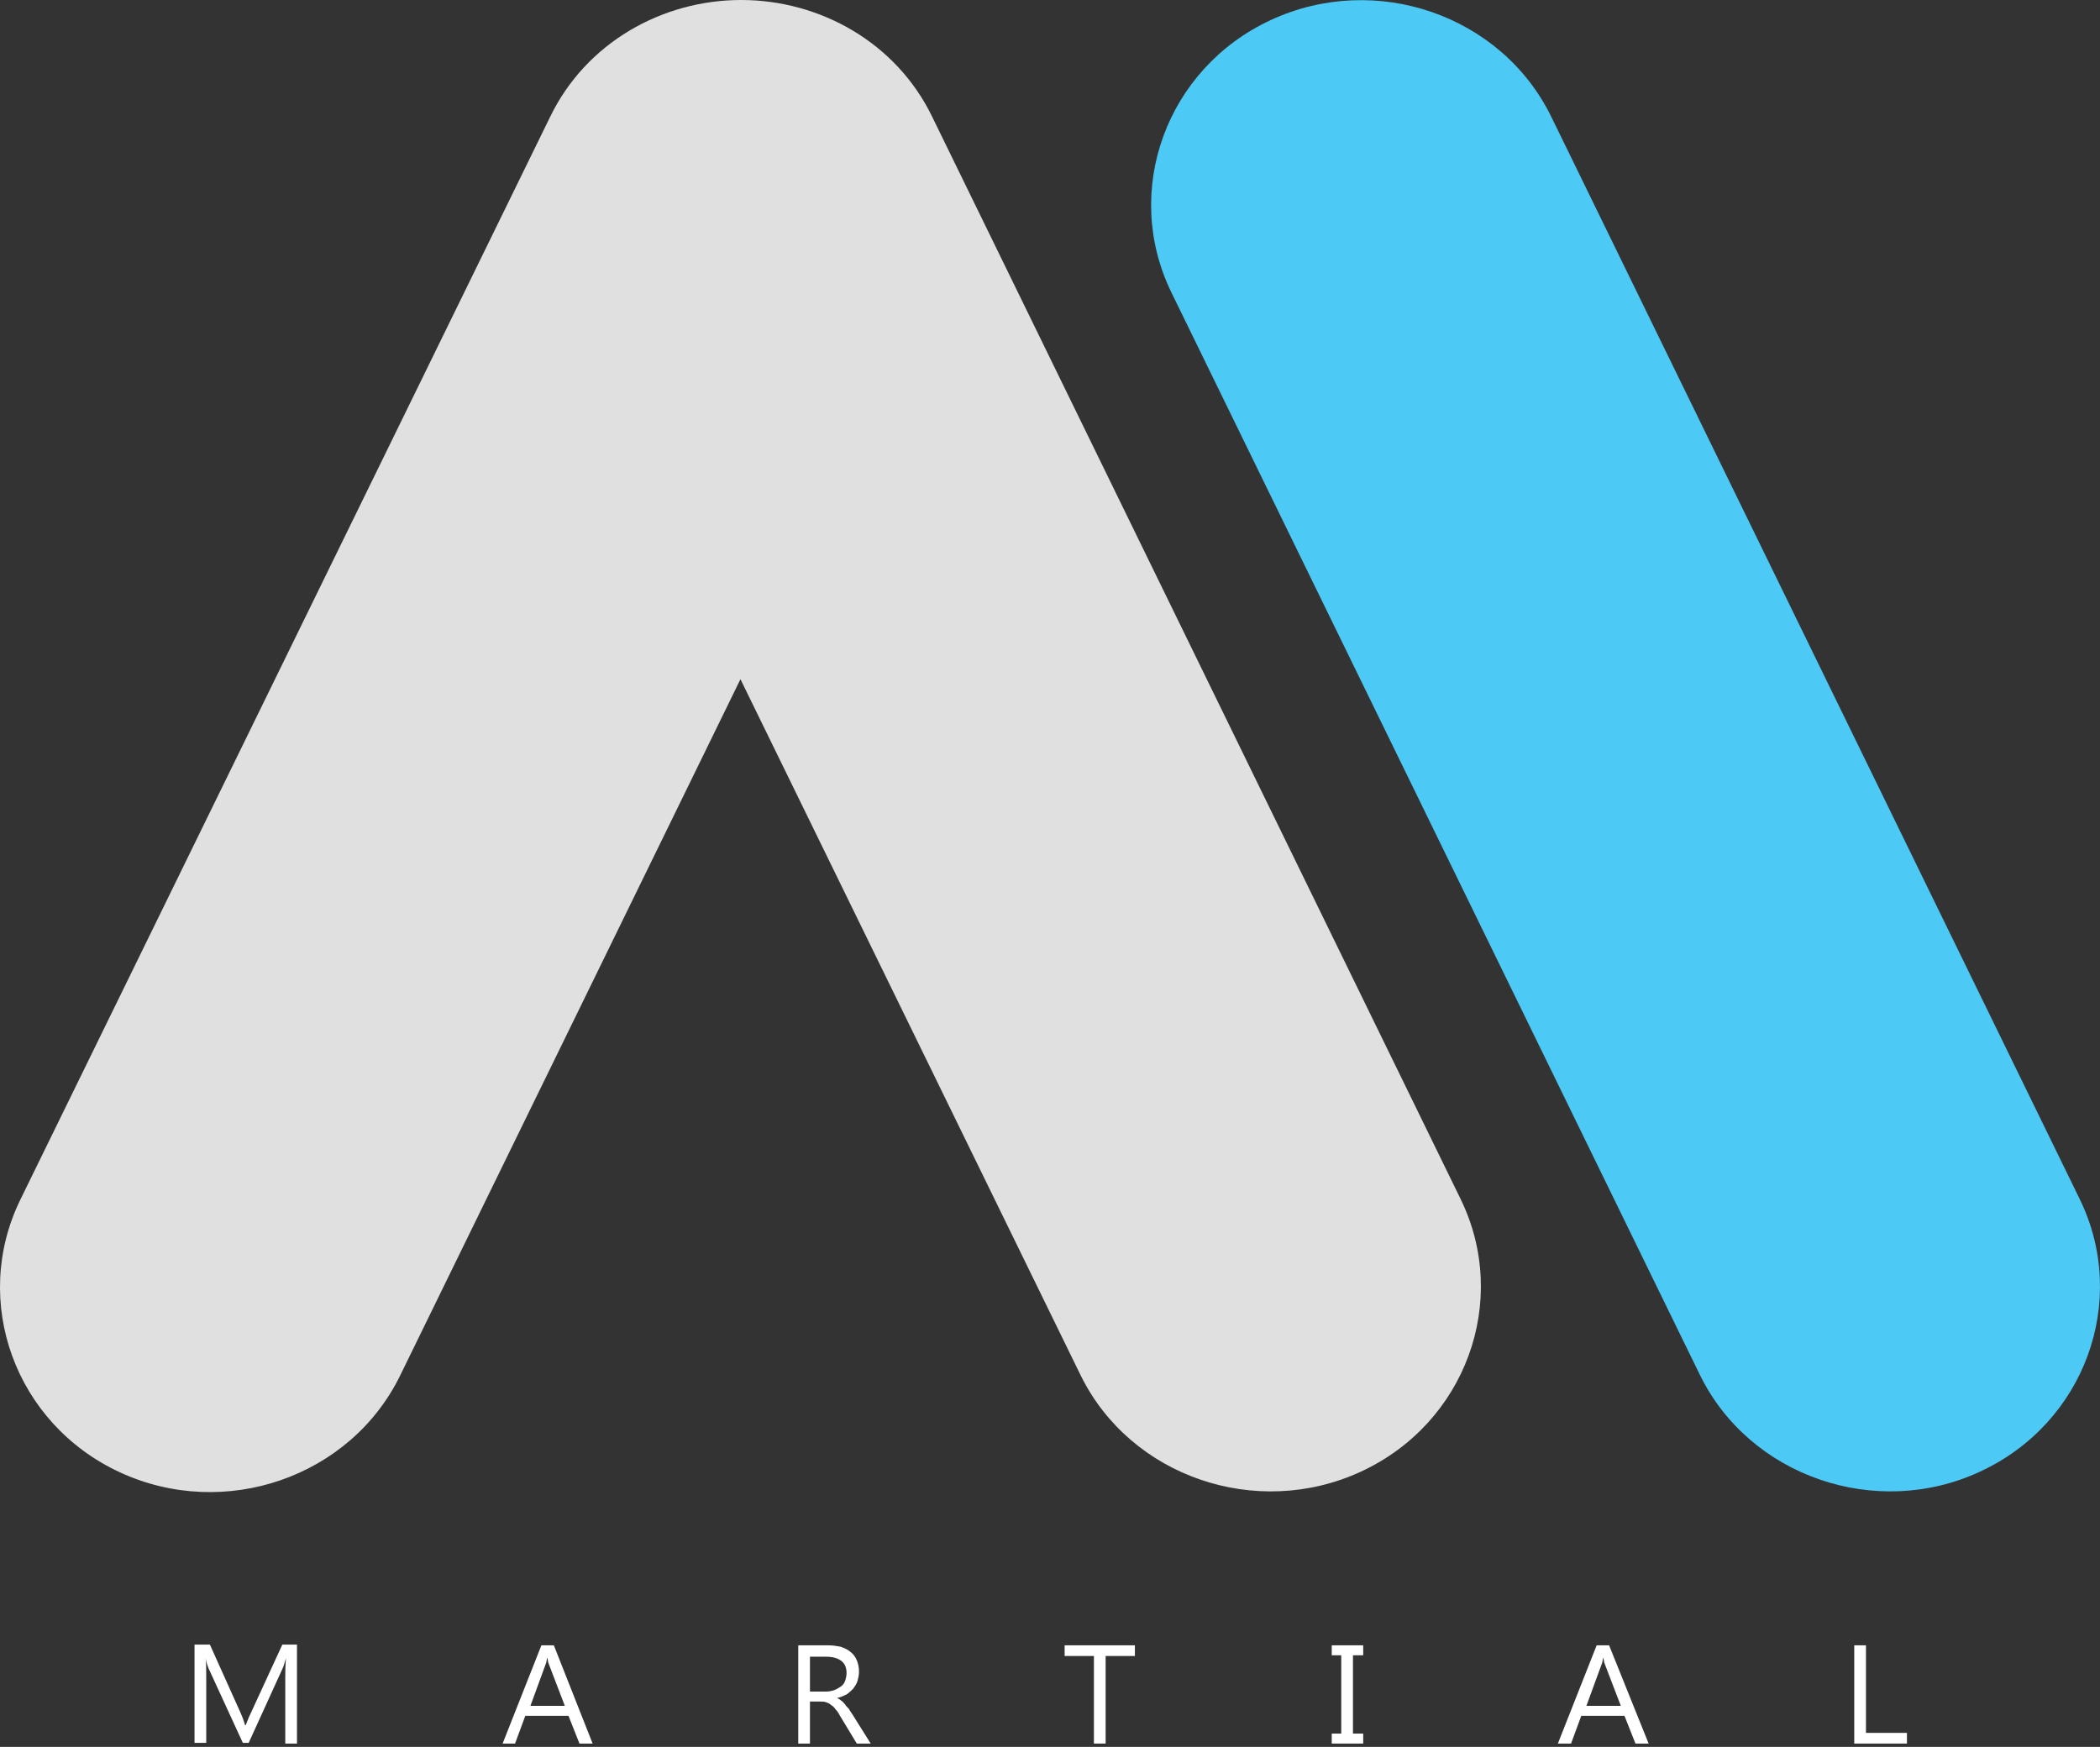 <svg width="363" height="302" viewBox="0 0 363 302" fill="none" xmlns="http://www.w3.org/2000/svg">
<rect x="0" y="0" width="363" height="302" fill="#333333" stroke="none"/>
<path d="M51.335 301.421H49.311V289.975C49.311 289.113 49.311 288.006 49.437 286.652C49.184 287.39 49.058 288.006 48.931 288.252L42.986 301.298H41.974L36.029 288.375C35.902 288.006 35.649 287.39 35.523 286.652C35.649 287.39 35.649 288.498 35.649 289.975V301.298H33.625V284.313H36.281L41.594 296.129C41.974 296.99 42.227 297.729 42.353 298.221H42.48C42.859 297.236 43.112 296.621 43.365 296.129L48.805 284.313H51.335V301.421Z" fill="white"/>
<path d="M97.633 294.898L94.85 287.637C94.724 287.39 94.724 287.021 94.597 286.529C94.471 287.021 94.471 287.39 94.344 287.637L91.688 294.898H97.633ZM102.44 301.421H100.163L98.266 296.621H90.802L89.031 301.421H86.881L93.585 284.437H95.736L102.44 301.421Z" fill="white"/>
<path d="M140.008 286.283V292.437H142.791C143.297 292.437 143.803 292.314 144.183 292.19C144.562 292.067 144.942 291.821 145.321 291.575C145.701 291.329 145.954 290.96 146.08 290.59C146.207 290.221 146.333 289.729 146.333 289.237C146.333 288.375 146.08 287.637 145.448 287.144C144.815 286.652 143.93 286.406 142.791 286.406H140.008V286.283ZM150.508 301.421H148.104L145.195 296.621C144.942 296.129 144.689 295.76 144.436 295.514C144.183 295.144 143.93 294.898 143.677 294.775C143.424 294.529 143.171 294.406 142.791 294.283C142.538 294.16 142.159 294.16 141.779 294.16H140.008V301.421H137.984V284.437H143.171C143.93 284.437 144.689 284.56 145.321 284.683C145.954 284.929 146.586 285.175 146.966 285.544C147.472 285.913 147.851 286.406 148.104 287.021C148.357 287.637 148.484 288.252 148.484 288.99C148.484 289.606 148.357 290.098 148.231 290.59C148.104 291.083 147.725 291.575 147.472 291.944C147.092 292.314 146.713 292.683 146.333 292.929C145.827 293.175 145.321 293.421 144.689 293.544C144.942 293.667 145.195 293.79 145.448 294.037C145.701 294.16 145.827 294.406 146.08 294.652C146.207 294.898 146.46 295.144 146.713 295.391C146.839 295.637 147.092 296.006 147.345 296.375L150.508 301.421Z" fill="white"/>
<path d="M196.175 286.283H191.115V301.421H189.091V286.283H184.031V284.437H196.175V286.283Z" fill="white"/>
<path d="M235.641 284.437V286.16H233.87V299.698H235.641V301.421H230.201V299.698H231.846V286.16H230.201V284.437H235.641Z" fill="white"/>
<path d="M280.169 294.898L277.386 287.637C277.259 287.39 277.259 287.021 277.133 286.529C277.006 287.021 277.006 287.39 276.88 287.637L274.223 294.898H280.169ZM284.976 301.421H282.699L280.801 296.621H273.338L271.567 301.421H269.29L275.994 284.437H278.145L284.976 301.421Z" fill="white"/>
<path d="M329.628 301.421H320.521V284.437H322.544V299.575H329.628V301.421Z" fill="white"/>
<path fill-rule="evenodd" clip-rule="evenodd" d="M342.278 254.405C360.367 246.036 368.083 224.866 359.481 207.266L268.15 20.186C259.548 2.586 237.791 -4.922 219.701 3.447C201.612 11.817 193.896 32.986 202.498 50.586L293.829 237.666C302.431 255.266 324.315 262.774 342.278 254.405Z" fill="#4DC9F5"/>
<path fill-rule="evenodd" clip-rule="evenodd" d="M235.262 254.404C253.351 246.035 261.067 224.865 252.466 207.265L161.134 20.185C154.936 7.385 141.78 0 128.118 0C114.457 0 101.301 7.385 95.103 20.185L3.518 207.388C-5.084 224.988 2.633 246.158 20.722 254.527C38.811 262.896 60.569 255.388 69.171 237.788L127.992 117.417L186.813 237.788C195.415 255.265 217.173 262.773 235.262 254.404Z" fill="#E0E0E0"/>
</svg>

